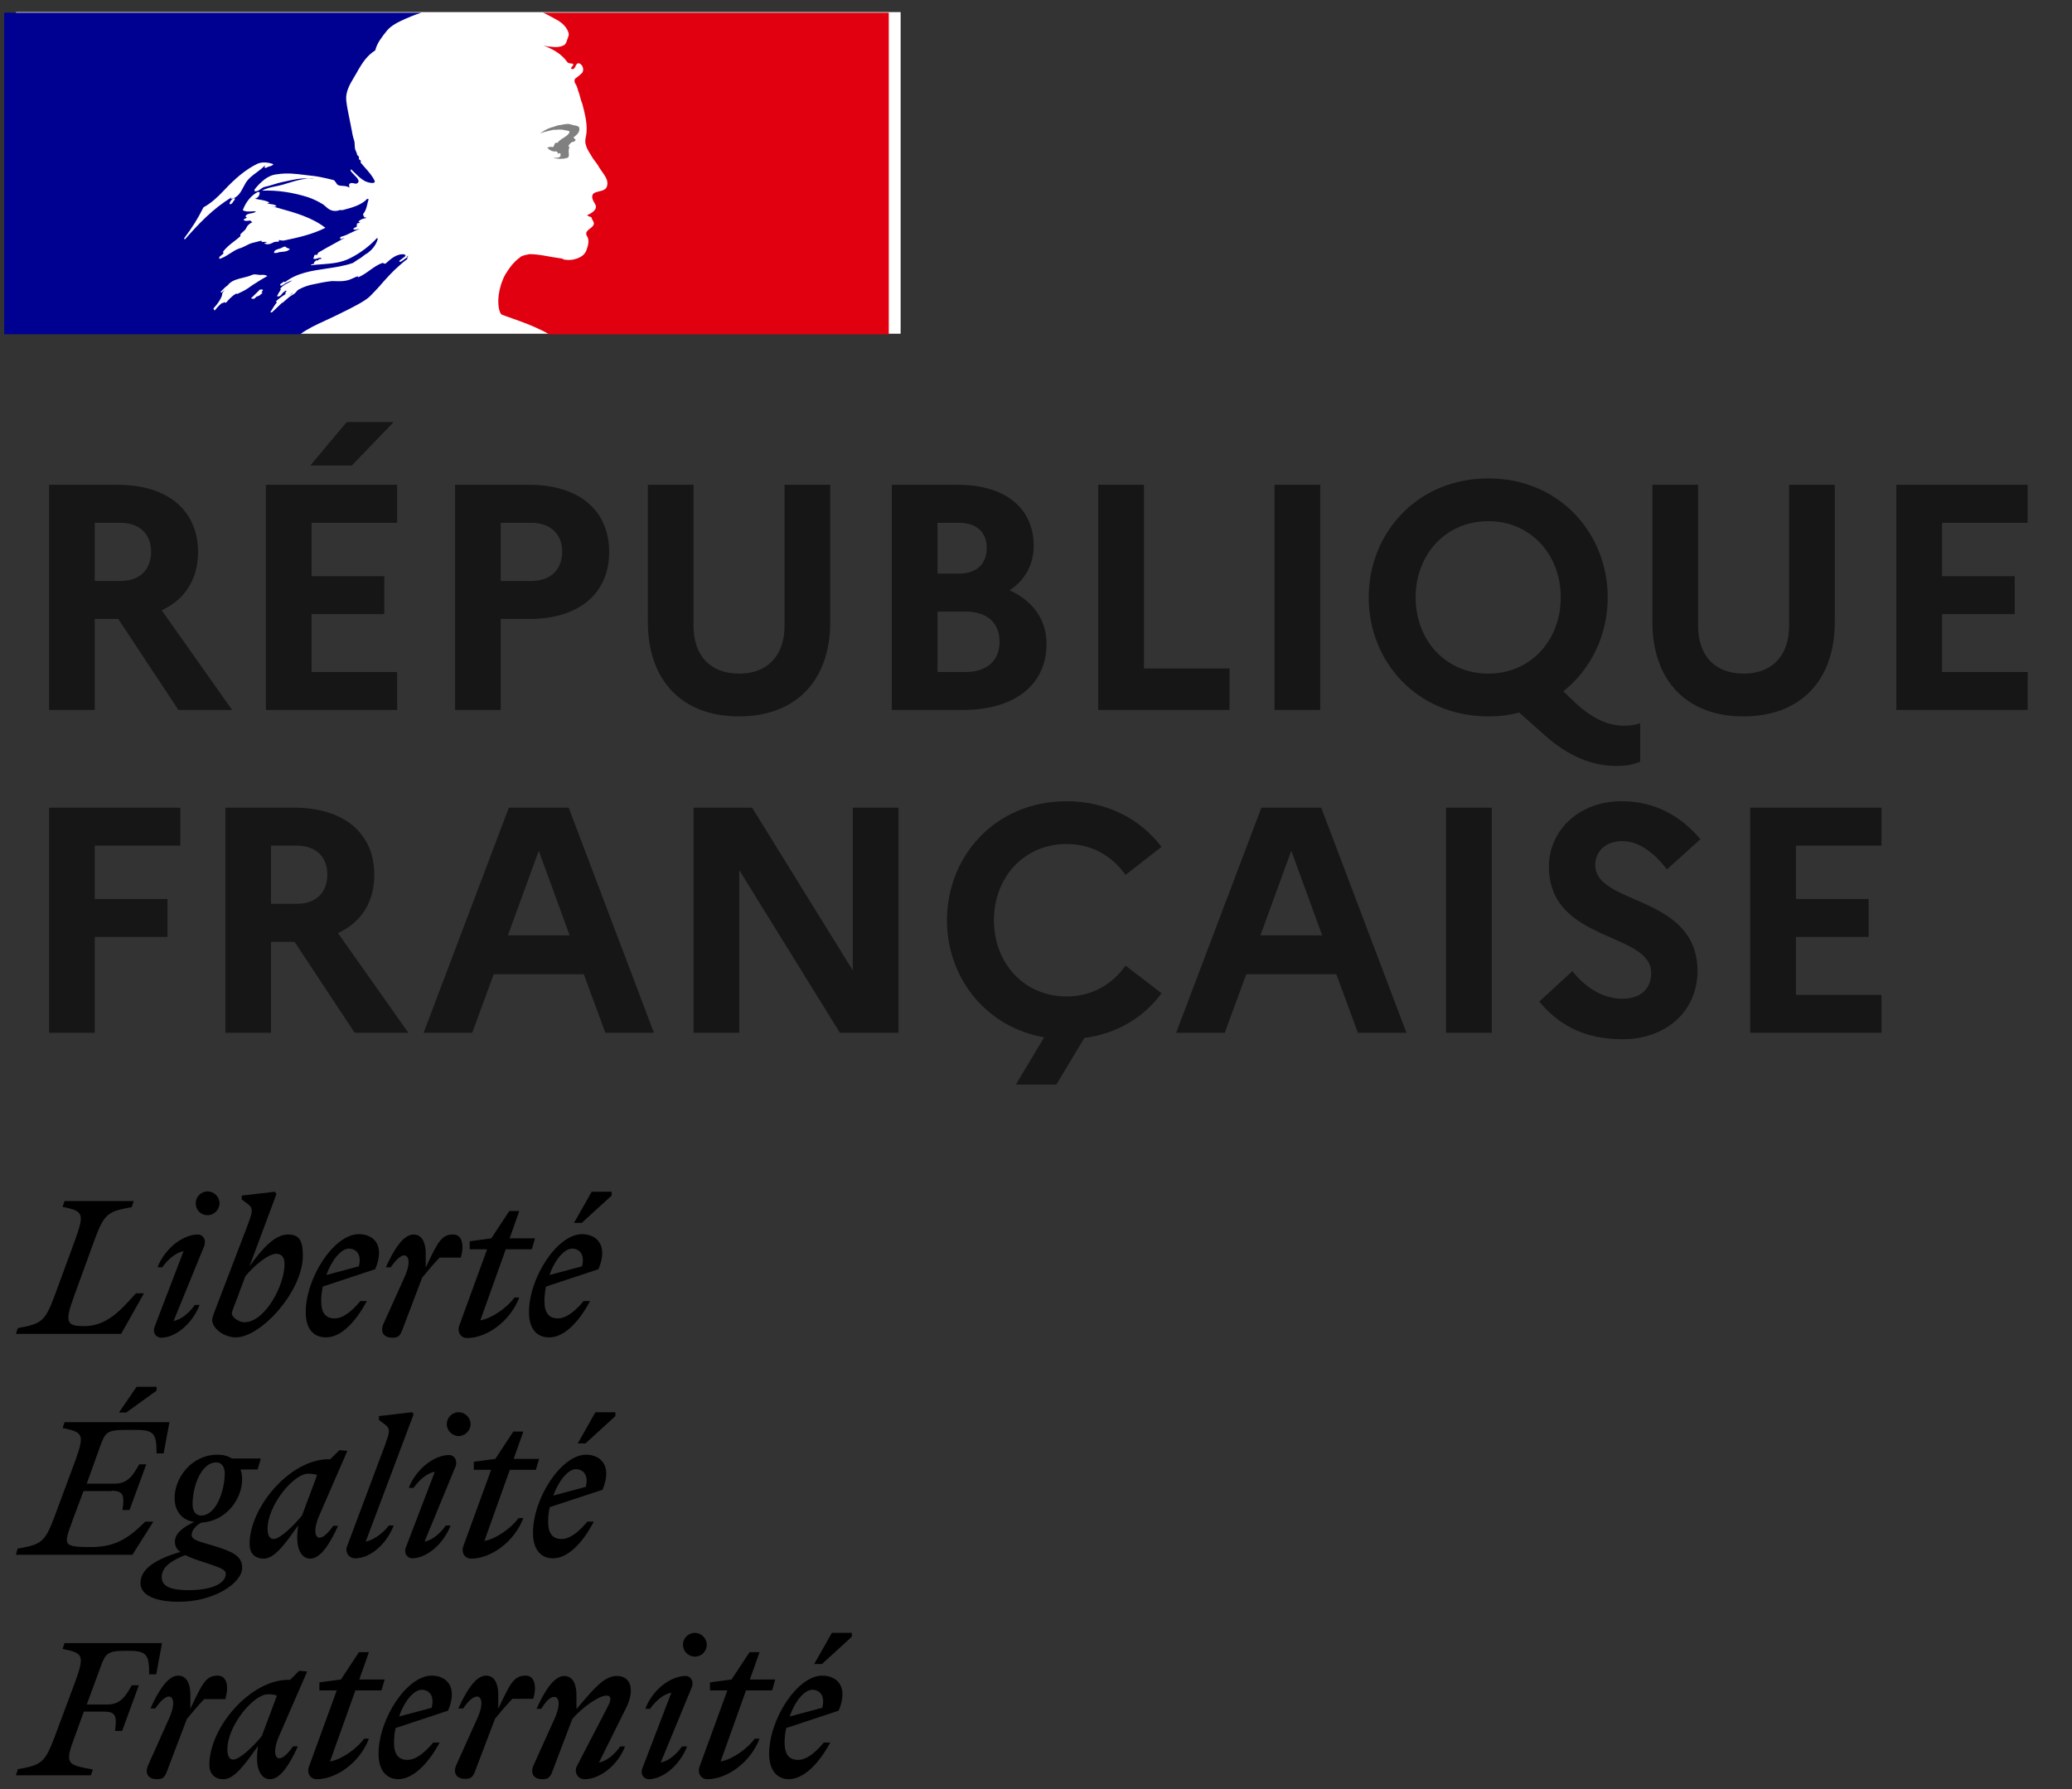 <svg width="154" height="133" viewBox="0 0 154 133" fill="none" xmlns="http://www.w3.org/2000/svg"><rect x="0" y="0" width="154" height="133" fill="#333333" stroke="none"/>    <rect width="65.753" height="23.91" transform="translate(1.186 0.899)" fill="white"/>    <path d="M21.545 21.964C21.553 21.964 21.561 21.953 21.561 21.953C21.625 21.906 21.688 21.847 21.744 21.777C21.736 21.777 21.728 21.777 21.72 21.765C21.664 21.824 21.601 21.894 21.545 21.964Z" fill="#000091"/>    <path d="M30.338 19.002L30.2 19.121C30.279 19.101 30.338 19.081 30.338 19.002Z" fill="#000091"/>    <path fill-rule="evenodd" clip-rule="evenodd" d="M27.495 22.028C27.75 21.772 28.005 21.5 28.26 21.221H28.252C28.73 20.677 29.194 20.157 29.749 19.684C29.919 19.528 30.081 19.396 30.235 19.288C30.258 19.265 30.27 19.231 30.281 19.198C30.293 19.163 30.304 19.129 30.328 19.109C30.218 19.151 30.13 19.218 30.042 19.284C29.951 19.353 29.859 19.423 29.741 19.466C29.695 19.466 29.649 19.42 29.695 19.373C29.857 19.257 30.019 19.133 30.174 19.008H30.143C30.096 19.008 30.096 18.962 30.096 18.915C29.522 18.824 29.081 19.217 28.686 19.569L28.661 19.59C28.599 19.621 28.541 19.591 28.496 19.567C28.473 19.555 28.453 19.544 28.437 19.544C28.088 19.661 27.786 19.877 27.483 20.095C27.203 20.295 26.922 20.496 26.6 20.623V20.53C26.491 20.567 26.383 20.617 26.275 20.666C26.115 20.738 25.955 20.811 25.79 20.848C25.488 20.918 25.208 20.909 24.936 20.9C24.847 20.898 24.759 20.895 24.671 20.895C24.176 20.944 23.688 21.05 23.201 21.155L23.042 21.19C23.035 21.194 23.027 21.195 23.019 21.198C23.011 21.199 23.004 21.201 22.996 21.205C22.703 21.283 22.433 21.392 22.162 21.547L22.131 21.562C22.121 21.576 22.11 21.589 22.1 21.601C22.089 21.615 22.078 21.627 22.07 21.64C21.977 21.749 21.892 21.842 21.761 21.912C21.567 22.009 21.4 22.159 21.235 22.307C21.164 22.371 21.092 22.435 21.02 22.494C21.005 22.509 20.974 22.517 20.951 22.517C20.711 22.75 20.472 22.983 20.225 23.208C20.21 23.224 20.14 23.231 20.086 23.224C20.086 23.224 20.094 23.224 20.094 23.216L20.117 23.169L20.233 22.983C20.256 22.948 20.277 22.913 20.298 22.878C20.32 22.843 20.341 22.808 20.364 22.773C20.426 22.68 20.488 22.587 20.557 22.502C20.572 22.478 20.572 22.455 20.557 22.439C20.542 22.424 20.518 22.416 20.495 22.416C20.719 22.199 20.982 22.013 21.252 21.849V21.842C21.221 21.849 21.174 21.826 21.198 21.795C21.22 21.767 21.239 21.734 21.256 21.703L21.275 21.671C21.279 21.663 21.281 21.657 21.282 21.652C21.284 21.646 21.286 21.64 21.29 21.632C21.286 21.624 21.281 21.619 21.275 21.613C21.269 21.607 21.263 21.601 21.259 21.593L21.212 21.624C21.157 21.661 21.099 21.698 21.051 21.741C21.017 21.77 20.985 21.81 20.953 21.852C20.882 21.941 20.807 22.036 20.696 22.036C20.688 22.036 20.65 22.036 20.627 22.028C20.603 22.028 20.588 22.02 20.58 22.013C20.58 22.009 20.58 22.007 20.581 22.006C20.582 22.005 20.584 22.005 20.588 22.005C20.588 22.005 20.596 21.997 20.596 21.989C20.596 21.989 20.596 21.982 20.603 21.982C20.607 21.974 20.611 21.968 20.615 21.962C20.619 21.956 20.623 21.951 20.627 21.943C20.63 21.935 20.634 21.929 20.638 21.923C20.642 21.918 20.646 21.912 20.65 21.904C20.654 21.9 20.655 21.894 20.657 21.888C20.659 21.883 20.661 21.877 20.665 21.873L20.674 21.857C20.681 21.843 20.691 21.827 20.696 21.811C20.7 21.803 20.704 21.797 20.707 21.791C20.711 21.785 20.715 21.78 20.719 21.772C20.731 21.756 20.74 21.739 20.75 21.721C20.76 21.704 20.769 21.686 20.781 21.671C20.788 21.655 20.796 21.64 20.812 21.624C20.819 21.609 20.827 21.595 20.835 21.582C20.843 21.568 20.85 21.555 20.858 21.539C20.881 21.5 20.858 21.469 20.827 21.461C20.912 21.353 21.012 21.26 21.136 21.19H21.12C21.227 21.136 21.337 21.073 21.445 21.011C21.51 20.974 21.575 20.937 21.637 20.902C21.661 20.879 21.684 20.856 21.715 20.84C21.46 20.926 21.229 21.042 21.005 21.198C21.005 21.198 20.943 21.221 20.927 21.236C20.927 21.236 20.881 21.252 20.819 21.198C20.812 21.19 20.812 21.182 20.812 21.166C20.838 21.112 20.894 21.077 20.954 21.038C20.997 21.01 21.043 20.98 21.082 20.941C21.128 20.941 21.167 20.941 21.167 20.988C22.056 20.291 23.152 20.13 24.251 19.968C24.928 19.868 25.606 19.769 26.238 19.544C26.303 19.497 26.371 19.453 26.438 19.408C26.506 19.363 26.573 19.319 26.639 19.272C26.751 19.225 26.852 19.145 26.959 19.06C27.065 18.976 27.176 18.888 27.31 18.822C27.665 18.55 27.936 18.24 28.074 17.782C28.074 17.735 28.028 17.689 28.028 17.689C27.442 18.317 26.77 18.814 26.052 19.179C25.368 19.54 24.634 19.594 23.909 19.647C23.636 19.667 23.364 19.686 23.096 19.723C23.143 19.629 23.235 19.629 23.32 19.629C23.32 19.519 23.373 19.472 23.441 19.411C23.459 19.395 23.478 19.377 23.498 19.358H23.629C23.652 19.358 23.663 19.334 23.675 19.311C23.687 19.288 23.698 19.265 23.721 19.265C23.814 19.265 23.945 19.218 23.899 19.218C23.828 19.127 23.725 19.163 23.612 19.203C23.503 19.241 23.384 19.283 23.274 19.218C23.315 19.173 23.327 19.119 23.338 19.07C23.35 19.018 23.361 18.97 23.405 18.946H23.582C23.582 18.853 23.675 18.768 23.675 18.768C24.078 18.526 24.466 18.314 24.848 18.107C25.102 17.968 25.354 17.832 25.605 17.689C25.554 17.689 25.509 17.709 25.465 17.73C25.396 17.762 25.33 17.792 25.25 17.735C25.296 17.735 25.296 17.702 25.296 17.669C25.296 17.636 25.296 17.603 25.342 17.603C25.632 17.526 25.89 17.401 26.153 17.272C26.338 17.182 26.527 17.09 26.732 17.013C26.671 17.013 26.615 17.029 26.56 17.045C26.454 17.076 26.354 17.105 26.238 17.013C26.268 16.998 26.293 16.978 26.317 16.959C26.367 16.919 26.415 16.881 26.508 16.881V16.749C26.508 16.703 26.554 16.703 26.6 16.703C26.554 16.703 26.508 16.656 26.508 16.656C26.532 16.607 26.581 16.597 26.634 16.585C26.682 16.575 26.734 16.564 26.778 16.524C26.732 16.524 26.647 16.524 26.647 16.478C26.778 16.299 27.002 16.252 27.225 16.206C27.202 16.159 27.158 16.159 27.119 16.159C27.081 16.159 27.048 16.159 27.048 16.113C27.048 16.066 27.094 16.066 27.14 16.066H27.048C26.975 16.03 26.988 15.964 26.997 15.919C26.999 15.907 27.002 15.896 27.002 15.888C27.183 15.674 27.242 15.422 27.302 15.171C27.331 15.048 27.36 14.926 27.403 14.809C27.357 14.809 27.31 14.809 27.31 14.762C26.876 15.244 26.189 15.426 25.535 15.6L25.473 15.616H25.25C25.026 15.709 24.709 15.709 24.485 15.569C24.379 15.513 24.303 15.444 24.221 15.368C24.166 15.318 24.109 15.265 24.038 15.212C23.675 14.987 23.32 14.809 22.919 14.669C21.8 14.312 20.634 14.125 19.469 14.172C19.794 13.993 20.14 13.922 20.49 13.85C20.671 13.812 20.854 13.775 21.035 13.722C21.15 13.688 21.264 13.653 21.377 13.618C22.017 13.422 22.638 13.232 23.32 13.271C23.231 13.24 23.116 13.251 23.011 13.262C22.962 13.267 22.914 13.271 22.872 13.271C22.357 13.233 21.835 13.348 21.292 13.468C21.176 13.493 21.06 13.519 20.943 13.543C20.73 13.588 20.527 13.651 20.325 13.715C20.101 13.785 19.877 13.855 19.639 13.9C19.535 13.936 19.452 13.997 19.371 14.056C19.241 14.151 19.116 14.242 18.921 14.219V14.079C19.368 13.535 19.909 13 20.627 12.953C21.32 12.84 21.974 12.921 22.657 13.005C22.772 13.019 22.887 13.033 23.004 13.046C23.563 13.091 24.087 13.216 24.651 13.351L24.709 13.365C24.833 13.365 24.902 13.473 24.97 13.579C25.024 13.664 25.077 13.747 25.157 13.768C25.267 13.806 25.377 13.813 25.487 13.82C25.647 13.831 25.807 13.841 25.967 13.947C25.967 13.915 25.962 13.885 25.957 13.855C25.947 13.795 25.937 13.737 25.967 13.675C26.067 13.575 26.181 13.602 26.294 13.628C26.381 13.649 26.468 13.669 26.546 13.629C26.791 13.477 26.561 13.243 26.332 13.01C26.221 12.898 26.11 12.785 26.052 12.681C26.052 12.635 26.099 12.588 26.099 12.588C26.2 12.679 26.294 12.773 26.388 12.866C26.622 13.1 26.852 13.328 27.171 13.489C27.395 13.582 27.936 13.714 27.843 13.442C27.684 13.09 27.413 12.785 27.14 12.477C27.027 12.35 26.915 12.223 26.809 12.091V11.913C26.738 11.913 26.721 11.886 26.7 11.853C26.694 11.842 26.687 11.831 26.677 11.82V11.641C26.564 11.582 26.539 11.488 26.513 11.393C26.499 11.339 26.484 11.285 26.454 11.238C26.376 11.112 26.371 10.958 26.365 10.799C26.36 10.672 26.356 10.543 26.315 10.422C26.222 10.151 26.183 9.926 26.137 9.654C26.087 9.376 26.032 9.11 25.977 8.85C25.882 8.391 25.79 7.949 25.736 7.488C25.664 6.829 25.997 6.272 26.337 5.703C26.438 5.534 26.539 5.364 26.631 5.19C26.948 4.647 27.303 4.111 27.889 3.746C28.017 3.216 28.365 2.775 28.712 2.336L28.738 2.302C29.08 1.876 29.651 1.616 30.072 1.424L30.12 1.402C30.745 1.122 31.308 0.944 31.316 0.944H0.312V24.846H22.309C22.897 24.42 23.482 24.151 24.178 23.83C24.495 23.684 24.836 23.527 25.211 23.34C25.29 23.3 25.385 23.254 25.489 23.202C26.118 22.893 27.119 22.401 27.495 22.028ZM20.516 18.803C20.429 18.812 20.336 18.821 20.371 18.751C20.403 18.594 20.564 18.547 20.721 18.501C20.789 18.481 20.855 18.462 20.911 18.434L20.936 18.421L20.955 18.411C21.042 18.365 21.148 18.308 21.227 18.341C21.28 18.417 21.346 18.436 21.41 18.455C21.457 18.469 21.503 18.483 21.543 18.519C21.376 18.686 21.181 18.703 20.984 18.72C20.853 18.731 20.721 18.742 20.595 18.798C20.572 18.798 20.544 18.8 20.516 18.803ZM13.688 17.712C13.688 17.758 13.734 17.805 13.734 17.805C14.814 16.586 15.794 15.546 17.184 14.684C17.221 14.668 17.207 14.688 17.189 14.714C17.161 14.752 17.124 14.805 17.23 14.777C17.69 14.672 17.897 14.278 18.098 13.895C18.149 13.796 18.201 13.698 18.257 13.605C18.467 13.262 18.767 13.043 19.068 12.821C19.286 12.662 19.505 12.501 19.692 12.293C19.692 12.34 19.692 12.386 19.646 12.433C19.692 12.479 19.738 12.479 19.785 12.479C19.866 12.418 19.955 12.393 20.04 12.368C20.149 12.337 20.252 12.308 20.325 12.208C19.97 12.068 19.515 12.021 19.16 12.161C18.218 12.611 17.415 13.333 16.651 14.149C16.188 14.637 15.71 15.095 15.123 15.414C14.722 16.221 14.274 16.943 13.688 17.712ZM17.456 14.825C17.431 14.873 17.407 14.898 17.384 14.922C17.363 14.944 17.343 14.966 17.324 15.002C17.278 15.095 17.232 15.134 17.147 15.18C17.101 15.18 17.055 15.18 17.055 15.134C17.101 14.956 17.232 14.778 17.409 14.732C17.456 14.739 17.456 14.786 17.456 14.825ZM19.429 21.718C19.468 21.68 19.514 21.633 19.537 21.587C19.576 21.493 19.337 21.517 19.298 21.54C19.263 21.568 19.241 21.596 19.214 21.63L19.206 21.641C19.173 21.678 19.136 21.712 19.098 21.747C19.072 21.77 19.045 21.794 19.02 21.819C18.913 21.928 18.805 22.037 18.689 22.138C18.612 22.208 18.858 22.239 18.913 22.192C18.974 22.145 19.028 22.091 19.082 22.037C19.103 22.037 19.123 22.033 19.137 22.031L19.146 22.029L19.151 22.029C19.279 21.986 19.375 21.897 19.467 21.811L19.491 21.788C19.522 21.757 19.483 21.726 19.429 21.718ZM18.731 21.214C18.73 21.214 18.73 21.214 18.729 21.215C18.728 21.215 18.728 21.217 18.728 21.221C18.681 21.254 18.634 21.287 18.588 21.32C18.467 21.405 18.347 21.49 18.219 21.563C18.097 21.632 17.971 21.691 17.844 21.752C17.771 21.786 17.698 21.821 17.625 21.858C17.625 21.858 17.625 21.85 17.617 21.85C17.602 21.827 17.571 21.819 17.54 21.835C17.37 21.928 17.223 22.052 17.092 22.184C17.069 22.199 17.046 22.223 17.03 22.246L16.961 22.316V22.324C16.93 22.355 16.899 22.386 16.861 22.432C16.853 22.44 16.846 22.448 16.84 22.456C16.829 22.471 16.819 22.484 16.799 22.494C16.768 22.51 16.691 22.51 16.699 22.463V22.456C16.675 22.471 16.645 22.487 16.621 22.494C16.61 22.502 16.598 22.508 16.587 22.514C16.575 22.52 16.564 22.526 16.552 22.533C16.544 22.526 16.529 22.526 16.521 22.526C16.513 22.526 16.498 22.526 16.49 22.533C16.472 22.549 16.454 22.563 16.436 22.578C16.4 22.607 16.364 22.637 16.328 22.673C16.235 22.758 16.151 22.852 16.066 22.952C16.066 22.952 16.066 22.96 16.058 22.96C16.058 22.964 16.056 22.966 16.054 22.968C16.052 22.97 16.05 22.972 16.05 22.976L16.035 22.991C16.032 22.994 16.03 22.997 16.029 23C16.026 23.004 16.024 23.007 16.019 23.007L16.012 23.015C16.004 23.03 15.996 23.046 15.981 23.061C15.973 23.069 15.958 23.077 15.942 23.077C15.934 23.069 15.927 23.061 15.927 23.053C15.923 23.049 15.921 23.046 15.919 23.042C15.917 23.038 15.915 23.034 15.911 23.03C15.904 23.018 15.898 23.007 15.892 22.995C15.886 22.983 15.88 22.972 15.873 22.96V22.952C15.873 22.949 15.871 22.945 15.869 22.941C15.867 22.937 15.865 22.933 15.865 22.929L16.004 22.766L16.012 22.758C16.019 22.751 16.027 22.741 16.035 22.731C16.043 22.721 16.05 22.712 16.058 22.704C16.07 22.689 16.083 22.673 16.096 22.657C16.11 22.642 16.124 22.626 16.135 22.611C16.139 22.603 16.143 22.597 16.147 22.591C16.151 22.586 16.154 22.58 16.158 22.572C16.205 22.51 16.251 22.448 16.297 22.378V22.37C16.305 22.363 16.313 22.355 16.313 22.339C16.336 22.308 16.359 22.277 16.374 22.246L16.421 22.153V22.145L16.428 22.137C16.428 22.134 16.43 22.131 16.432 22.13C16.434 22.128 16.436 22.126 16.436 22.122C16.444 22.102 16.452 22.085 16.459 22.067C16.467 22.05 16.475 22.032 16.483 22.013V22.005L16.49 21.974C16.494 21.966 16.496 21.959 16.498 21.951C16.5 21.943 16.502 21.936 16.506 21.928V21.92C16.509 21.908 16.511 21.897 16.513 21.885C16.515 21.873 16.517 21.862 16.521 21.85C16.521 21.842 16.521 21.827 16.513 21.819C16.56 21.734 16.621 21.656 16.691 21.578C16.687 21.578 16.683 21.58 16.679 21.582C16.677 21.583 16.675 21.584 16.673 21.585C16.671 21.586 16.669 21.586 16.668 21.586C16.633 21.608 16.604 21.637 16.574 21.666C16.55 21.689 16.525 21.713 16.498 21.734C16.452 21.773 16.359 21.71 16.421 21.664C16.459 21.633 16.49 21.602 16.521 21.571C16.521 21.571 16.521 21.563 16.529 21.563C16.559 21.535 16.589 21.503 16.619 21.472C16.664 21.424 16.709 21.375 16.76 21.338C16.814 21.299 16.853 21.268 16.899 21.229C16.907 21.221 16.915 21.213 16.922 21.213C16.953 21.175 16.984 21.136 17.023 21.097C17.023 21.097 17.03 21.097 17.03 21.089C17.296 20.832 17.668 20.742 18.048 20.649C18.288 20.591 18.531 20.532 18.752 20.43C18.876 20.378 19.015 20.398 19.153 20.418C19.262 20.434 19.37 20.45 19.469 20.43C19.601 20.43 19.739 20.43 19.871 20.523C19.566 20.685 19.274 20.871 18.986 21.055C18.903 21.108 18.819 21.161 18.736 21.213C18.734 21.213 18.732 21.213 18.731 21.214ZM19.696 18.05C19.66 18.054 19.636 18.057 19.656 18.077C19.788 18.209 20.058 18.162 20.243 18.061C20.374 17.968 20.513 17.968 20.691 17.968C20.737 17.968 20.737 17.883 20.737 17.836C20.868 17.883 20.961 17.883 21.092 17.883C22.165 17.658 23.199 17.432 24.187 16.936C23.187 16.163 21.955 15.819 20.748 15.482C20.547 15.426 20.348 15.371 20.15 15.313C20.194 15.313 20.237 15.328 20.281 15.342C20.369 15.372 20.459 15.401 20.552 15.313C20.429 15.215 20.293 15.197 20.158 15.178C20.046 15.163 19.935 15.148 19.834 15.088C19.844 15.088 19.857 15.09 19.871 15.093C19.917 15.102 19.976 15.113 20.011 15.041C19.777 14.924 19.542 14.883 19.306 14.843C19.184 14.822 19.062 14.801 18.939 14.77C19.162 14.723 19.301 14.545 19.301 14.319C19.301 14.273 19.209 14.273 19.162 14.273C18.63 14.545 18.267 15.041 18.043 15.624C18.245 15.742 18.462 15.729 18.676 15.715C18.797 15.707 18.916 15.7 19.031 15.717C18.93 15.813 18.784 15.839 18.643 15.864C18.591 15.873 18.539 15.883 18.491 15.895C18.352 15.926 18.221 16.027 18.267 16.12C18.298 16.159 18.329 16.175 18.367 16.183C18.267 16.214 18.174 16.26 18.09 16.346C18.217 16.446 18.348 16.426 18.477 16.407C18.528 16.4 18.579 16.392 18.63 16.392C18.63 16.449 18.667 16.468 18.705 16.488C18.725 16.498 18.745 16.508 18.761 16.524C18.537 16.61 18.36 16.796 18.313 16.928C18.258 17.062 18.156 17.15 18.055 17.236C17.986 17.295 17.919 17.353 17.866 17.425V17.564C17.717 17.697 17.563 17.815 17.412 17.931C17.102 18.17 16.8 18.402 16.561 18.737C16.608 18.737 16.608 18.783 16.608 18.83C16.565 18.894 16.504 18.939 16.447 18.981C16.379 19.031 16.316 19.077 16.291 19.148C16.291 19.195 16.291 19.241 16.337 19.241C16.621 19.148 16.866 18.99 17.106 18.835C17.324 18.695 17.538 18.558 17.773 18.473C17.965 18.427 18.132 18.339 18.296 18.254C18.434 18.182 18.569 18.112 18.715 18.069C18.827 18.046 18.95 18.013 19.074 17.98C19.197 17.947 19.321 17.914 19.433 17.89C19.433 17.937 19.433 17.984 19.479 17.984H19.834C19.812 18.036 19.743 18.044 19.696 18.05Z" fill="#000091"/>    <path d="M66.066 0.944H40.356C40.356 0.944 40.403 0.952 40.597 1.053C40.807 1.161 41.079 1.309 41.242 1.395C41.576 1.566 41.895 1.783 42.105 2.118C42.198 2.25 42.33 2.522 42.245 2.701C42.151 2.926 42.105 3.291 41.879 3.377C41.607 3.517 41.25 3.517 40.931 3.47C40.752 3.47 40.574 3.423 40.387 3.377C41.063 3.649 41.7 3.968 42.151 4.597C42.198 4.691 42.377 4.729 42.555 4.729C42.602 4.729 42.602 4.823 42.602 4.862C42.509 4.955 42.423 5.001 42.47 5.134H42.602C42.827 5.04 42.781 4.589 43.099 4.729C43.325 4.862 43.418 5.18 43.278 5.406C43.099 5.584 42.921 5.724 42.734 5.856C42.688 5.95 42.688 6.082 42.734 6.175C42.866 6.354 42.913 6.533 42.96 6.719C43.099 7.038 43.138 7.396 43.278 7.714C43.457 8.391 43.636 9.067 43.597 9.751C43.597 10.108 43.418 10.427 43.55 10.792C43.644 11.15 43.869 11.422 44.048 11.741C44.226 12.013 44.405 12.192 44.545 12.464C44.817 12.915 45.315 13.365 45.089 13.909C44.957 14.228 44.46 14.181 44.141 14.36C43.869 14.586 44.094 14.951 44.234 15.176C44.46 15.581 43.962 15.853 43.644 15.993C43.737 16.133 43.916 16.086 43.962 16.171C44.009 16.397 44.234 16.529 44.094 16.762C43.916 17.034 43.371 17.166 43.644 17.578C43.822 17.897 43.706 18.247 43.597 18.573C43.465 18.977 43.099 19.156 42.781 19.25C42.509 19.343 42.19 19.343 41.926 19.296C41.833 19.25 41.747 19.203 41.654 19.203C40.884 19.11 40.115 18.892 39.353 18.892C39.128 18.939 38.903 18.977 38.724 19.071C38.522 19.218 38.335 19.382 38.18 19.553C38.18 19.553 38.18 19.553 38.172 19.561C38.141 19.599 38.102 19.631 38.071 19.669C38.055 19.693 38.032 19.716 38.017 19.739C38.001 19.755 37.993 19.77 37.978 19.786C37.846 19.949 37.729 20.128 37.62 20.307C37.612 20.322 37.605 20.33 37.597 20.338C37.589 20.361 37.574 20.377 37.558 20.4C37.41 20.672 37.301 20.952 37.216 21.232C36.905 22.265 37.045 23.152 37.263 23.369C37.325 23.431 38.755 23.875 39.75 24.318C40.216 24.527 40.542 24.683 40.815 24.854H66.058V0.944H66.066Z" fill="#E1000F"/>    <path d="M41.883 9.66C42.061 9.707 42.332 9.707 42.332 9.8C42.239 10.157 41.704 10.25 41.433 10.615H41.294C41.162 10.708 41.201 10.934 41.069 10.934C40.937 10.887 40.797 10.934 40.666 10.98C40.844 11.159 41.069 11.298 41.34 11.252C41.387 11.252 41.472 11.345 41.472 11.43C41.472 11.43 41.518 11.43 41.565 11.384C41.611 11.384 41.658 11.384 41.658 11.43V11.609C41.526 11.787 41.294 11.702 41.115 11.741C41.48 11.834 41.836 11.834 42.154 11.741C42.425 11.648 42.154 11.197 42.332 10.972C42.239 10.972 42.332 10.833 42.239 10.833C42.332 10.739 42.418 10.607 42.511 10.561C42.604 10.561 42.735 10.514 42.782 10.421C42.782 10.328 42.604 10.289 42.642 10.196C42.914 10.018 43.139 9.746 43.045 9.474C42.999 9.334 42.642 9.334 42.418 9.249C42.193 9.164 41.922 9.249 41.65 9.296C41.425 9.296 41.201 9.435 40.976 9.474C40.658 9.567 40.387 9.746 40.123 9.924C40.441 9.792 40.751 9.746 41.115 9.653C41.387 9.66 41.611 9.598 41.883 9.66Z" fill="#808080"/>    <path d="M3.648 52.779H7.044V46.013H8.789L13.26 52.779H17.253L12.017 45.367C13.738 44.578 14.719 43.072 14.719 41.039C14.719 37.931 12.447 36.042 8.765 36.042H3.648V52.779ZM8.956 38.864C10.391 38.864 11.228 39.724 11.228 40.992C11.228 42.354 10.391 43.191 8.956 43.191H7.044V38.864H8.956ZM26.146 34.608L29.255 31.38H25.764L23.062 34.608H26.146ZM19.762 52.779H29.518V49.958H23.158V45.654H28.561V42.833H23.158V38.864H29.518V36.042H19.762V52.779ZM33.822 52.779H37.217V46.013H39.345C43.027 46.013 45.275 44.124 45.275 41.039C45.275 37.931 43.027 36.042 39.345 36.042H33.822V52.779ZM39.489 38.864C40.923 38.864 41.784 39.724 41.784 40.992C41.784 42.354 40.923 43.191 39.489 43.191H37.217V38.864H39.489ZM58.312 46.515C58.312 48.762 57.021 50.077 54.941 50.077C52.813 50.077 51.545 48.762 51.545 46.515V36.042H48.15V46.228C48.15 50.627 50.732 53.257 54.917 53.257C59.125 53.257 61.707 50.627 61.707 46.228V36.042H58.312V46.515ZM66.284 52.779H71.568C75.417 52.779 77.784 50.914 77.784 47.854C77.784 46.108 76.804 44.674 75.035 43.885C76.206 43.12 76.828 41.948 76.828 40.585C76.828 37.764 74.7 36.042 71.209 36.042H66.284V52.779ZM71.281 38.864C72.572 38.864 73.337 39.557 73.337 40.728C73.337 41.948 72.572 42.641 71.281 42.641H69.679V38.864H71.281ZM71.759 45.463C73.337 45.463 74.293 46.276 74.293 47.71C74.293 49.121 73.337 49.958 71.759 49.958H69.679V45.463H71.759ZM81.627 52.779H91.382V49.695H85.022V36.042H81.627V52.779ZM94.729 52.779H98.124V36.042H94.729V52.779ZM117.196 52.349L116.192 51.392C118.249 49.767 119.492 47.208 119.492 44.411C119.492 39.629 115.881 35.564 110.621 35.564C105.337 35.564 101.727 39.629 101.727 44.411C101.727 49.193 105.337 53.257 110.621 53.257C111.434 53.257 112.199 53.162 112.917 52.971L114.901 54.74C116.551 56.174 118.272 56.94 120.137 56.94C120.879 56.94 121.357 56.844 121.907 56.629V53.76C121.548 53.903 121.07 53.951 120.711 53.951C119.635 53.951 118.488 53.52 117.196 52.349ZM110.621 50.077C107.465 50.077 105.217 47.615 105.217 44.411C105.217 41.207 107.465 38.744 110.621 38.744C113.753 38.744 116.001 41.207 116.001 44.411C116.001 47.615 113.753 50.077 110.621 50.077ZM132.975 46.515C132.975 48.762 131.684 50.077 129.604 50.077C127.476 50.077 126.209 48.762 126.209 46.515V36.042H122.813V46.228C122.813 50.627 125.396 53.257 129.58 53.257C133.788 53.257 136.37 50.627 136.37 46.228V36.042H132.975V46.515ZM140.947 52.779H150.702V49.958H144.342V45.654H149.746V42.833H144.342V38.864H150.702V36.042H140.947V52.779ZM3.648 76.779H7.044V69.654H12.447V66.833H7.044V62.864H13.404V60.042H3.648V76.779ZM16.75 76.779H20.145V70.013H21.891L26.362 76.779H30.355L25.119 69.367C26.84 68.578 27.821 67.072 27.821 65.039C27.821 61.931 25.549 60.042 21.867 60.042H16.75V76.779ZM22.058 62.864C23.493 62.864 24.33 63.724 24.33 64.992C24.33 66.354 23.493 67.191 22.058 67.191H20.145V62.864H22.058ZM31.484 76.779H35.095L36.697 72.427H43.391L44.993 76.779H48.604L42.268 60.042H37.82L31.484 76.779ZM37.749 69.534L40.044 63.246L42.339 69.534H37.749ZM51.547 76.779H54.942V64.681L62.426 76.779H66.778V60.042H63.383V72.141L55.899 60.042H51.547V76.779ZM79.277 74.077C76.121 74.077 73.874 71.615 73.874 68.411C73.874 65.207 76.121 62.744 79.277 62.744C81.19 62.744 82.697 63.676 83.653 65.039L86.331 62.959C84.801 60.927 82.314 59.564 79.277 59.564C73.993 59.564 70.383 63.629 70.383 68.411C70.383 72.667 73.252 76.349 77.604 77.114L75.5 80.629H78.512L80.593 77.162C83.031 76.851 85.04 75.608 86.331 73.838L83.653 71.782C82.697 73.145 81.19 74.077 79.277 74.077ZM87.415 76.779H91.026L92.628 72.427H99.323L100.924 76.779H104.535L98.199 60.042H93.751L87.415 76.779ZM93.68 69.534L95.975 63.246L98.27 69.534H93.68ZM107.478 76.779H110.873V60.042H107.478V76.779ZM114.404 74.46C115.886 76.229 117.775 77.257 120.597 77.257C123.657 77.257 126.12 75.368 126.168 72.212C126.168 66.474 118.564 67.335 118.564 64.298C118.564 63.294 119.353 62.529 120.549 62.529C121.816 62.529 122.916 63.366 123.896 64.633L126.383 62.385C124.948 60.688 123.035 59.564 120.525 59.564C117.321 59.564 115.121 61.764 115.121 64.418C115.121 70.084 122.725 69.248 122.725 72.332C122.725 73.527 121.912 74.245 120.573 74.245C119.21 74.245 117.871 73.48 116.867 72.188L114.404 74.46ZM130.086 76.779H139.842V73.958H133.482V69.654H138.885V66.833H133.482V62.864H139.842V60.042H130.086V76.779Z" fill="#161616"/>    <path fill-rule="evenodd" clip-rule="evenodd" d="M63.312 121.674L61.088 123.706H60.514L61.829 121.387H63.312V121.674ZM61.71 129.539H61.232C60.634 130.256 59.964 130.83 59.319 130.83C58.649 130.83 58.314 130.423 58.314 129.539C58.314 129.18 58.362 128.798 58.434 128.463L62.332 127.172C63.097 125.355 62.188 124.566 61.112 124.566C59.271 124.566 57.166 127.794 57.166 130.376C57.166 131.595 57.74 132.264 58.649 132.264C59.701 132.241 60.801 131.212 61.71 129.539ZM60.372 125.618C60.898 125.618 61.353 126.025 61.114 126.957L58.698 127.603C59.081 126.455 59.798 125.618 60.372 125.618ZM52.769 125.666H54.06L52.004 131.308C51.812 131.786 52.075 132.264 52.578 132.264C54.036 132.264 55.782 131.021 56.452 129.252H56.093C55.567 129.993 54.419 130.806 53.558 130.95L55.447 125.666H57.384L57.623 124.853H55.734L56.452 122.821H55.71L54.371 124.853L52.769 125.068V125.666ZM50.974 124.591C51.237 124.591 51.596 124.878 51.428 125.404L49.109 131.023C49.707 130.927 50.328 130.353 50.687 129.827H51.07C50.52 131.238 49.276 132.266 48.2 132.266C47.937 132.266 47.554 131.979 47.746 131.453L49.898 125.834C49.3 125.93 48.678 126.504 48.32 127.03H47.961C48.511 125.595 49.85 124.591 50.974 124.591ZM51.645 123.156C52.123 123.156 52.53 122.773 52.53 122.271C52.53 121.793 52.123 121.387 51.645 121.387C51.143 121.387 50.76 121.793 50.76 122.271C50.76 122.75 51.167 123.156 51.645 123.156ZM41.195 127.819C41.721 126.671 41.529 126.145 41.195 126.145C40.908 126.145 40.573 126.456 40.238 127.03H39.879C40.429 125.81 41.147 124.591 41.936 124.591C42.605 124.591 42.845 125.261 42.845 126.002V127.054C42.952 126.929 43.057 126.806 43.159 126.686L43.161 126.683L43.163 126.682C44.173 125.496 44.944 124.591 45.834 124.591C46.527 124.591 46.886 125.021 46.886 125.667C46.886 126.05 46.767 126.528 46.503 127.03L44.519 131.023C45.116 130.927 45.738 130.353 46.097 129.827H46.456C45.906 131.262 44.566 132.266 43.443 132.266C42.94 132.266 42.653 131.74 42.868 131.309L45.164 126.886C45.427 126.384 45.475 126.05 45.069 126.05C44.519 126.05 43.227 126.958 42.534 127.795L41.027 131.764C40.86 132.17 40.692 132.266 40.31 132.266C39.688 132.266 39.377 131.859 39.664 131.214L41.195 127.819ZM39.638 126.287C39.901 125.379 39.758 124.566 39.065 124.566C38.2 124.566 37.929 125.137 37.091 126.904L37.032 127.028V125.976C37.032 125.235 36.793 124.566 36.123 124.566C35.334 124.566 34.617 125.785 34.067 127.005H34.425C34.808 126.455 35.167 126.12 35.453 126.12C35.788 126.12 35.98 126.646 35.453 127.794L33.923 131.189C33.636 131.834 33.947 132.241 34.569 132.241C34.951 132.241 35.119 132.145 35.286 131.738L36.793 127.77C37.223 127.244 37.606 126.789 38.084 126.287H39.638ZM32.082 126.957C32.321 126.025 31.867 125.618 31.341 125.618C30.767 125.618 30.05 126.455 29.667 127.603L32.082 126.957ZM32.679 129.539H32.2C31.602 130.256 30.933 130.83 30.287 130.83C29.618 130.83 29.283 130.423 29.283 129.539C29.283 129.18 29.331 128.798 29.402 128.463L33.3 127.172C34.066 125.355 33.157 124.566 32.081 124.566C30.239 124.566 28.135 127.794 28.135 130.376C28.135 131.595 28.709 132.264 29.618 132.264C30.67 132.241 31.77 131.212 32.679 129.539ZM25.029 125.666H23.738V125.068L25.34 124.853L26.679 122.821H27.42L26.703 124.853H28.592L28.353 125.666H26.416L24.527 130.95C25.388 130.806 26.535 129.993 27.061 129.252H27.42C26.751 131.021 25.005 132.264 23.546 132.264C23.044 132.264 22.781 131.786 22.972 131.308L25.029 125.666ZM16.899 130.042C16.899 128.296 18.837 125.953 19.913 125.953C20.152 125.953 20.391 125.977 20.582 126.049L19.458 129.061C18.812 129.85 17.808 130.807 17.33 130.807C17.067 130.807 16.899 130.568 16.899 130.042ZM22.233 124.208L22.831 124.256L20.75 129.037C20.248 130.185 20.463 130.711 20.75 130.711C21.037 130.711 21.396 130.376 21.778 129.826H22.137C21.587 131.046 20.87 132.265 20.081 132.265C19.411 132.265 19.004 131.548 19.124 130.257L19.172 129.802L19.042 129.984C18.185 131.182 17.41 132.265 16.613 132.265C15.92 132.265 15.561 131.835 15.561 131.189C15.561 128.416 18.598 124.877 21.444 124.877H21.563L22.233 124.208ZM16.755 126.287C17.018 125.379 16.875 124.566 16.181 124.566C15.316 124.566 15.046 125.137 14.207 126.904L14.149 127.028V125.976C14.149 125.235 13.909 124.566 13.24 124.566C12.451 124.566 11.733 125.785 11.183 127.005H11.542C11.925 126.455 12.283 126.12 12.546 126.12C12.881 126.12 13.072 126.646 12.546 127.794L11.016 131.212C10.729 131.858 11.04 132.264 11.662 132.264C12.044 132.264 12.211 132.169 12.379 131.762L13.885 127.794C14.316 127.268 14.698 126.813 15.177 126.311H16.755V126.287ZM6.901 131.546L6.757 131.976H1.186L1.329 131.522C3.051 131.211 3.338 131.068 4.055 129.131L5.61 124.971C6.303 123.034 6.16 122.891 4.653 122.58L4.796 122.15H12.042L11.612 124.469H11.086C11.086 123.082 10.942 122.723 9.627 122.723H9.292C8.001 122.723 7.834 122.915 7.475 123.919L6.447 126.716H7.953C8.957 126.716 9.34 126.095 9.794 125.282H10.32L9.077 128.677H8.551C8.671 127.649 8.671 127.242 7.738 127.242H6.231L5.538 129.155C4.788 131.146 5.002 131.186 6.787 131.524C6.825 131.531 6.862 131.538 6.901 131.546Z" fill="black"/>    <path fill-rule="evenodd" clip-rule="evenodd" d="M11.636 103.382L9.412 104.985V105.009H8.838L10.153 103.095H11.636V103.382ZM27.182 114.601L30.745 105.128L30.626 104.985L28.163 105.272V105.559L28.641 105.918C29.049 106.235 28.941 106.532 28.602 107.46L28.545 107.616L25.819 114.888C25.604 115.319 25.891 115.845 26.393 115.845C27.517 115.845 28.713 114.817 29.263 113.405H28.904C28.521 113.932 27.756 114.506 27.182 114.601ZM43.514 107.305L45.738 105.272V104.985H44.255L42.94 107.305H43.514ZM43.656 113.118H44.134C43.249 114.817 42.149 115.845 41.097 115.845C40.188 115.845 39.614 115.175 39.614 113.955C39.614 111.372 41.719 108.142 43.56 108.142C44.613 108.142 45.545 108.932 44.78 110.75L40.858 112.042C40.786 112.377 40.739 112.759 40.739 113.118C40.739 114.003 41.073 114.41 41.743 114.41C42.389 114.41 43.058 113.836 43.656 113.118ZM43.535 110.535C43.774 109.626 43.32 109.219 42.794 109.219C42.244 109.219 41.526 110.056 41.12 111.181L43.535 110.535ZM36.504 109.266H35.213V108.668L36.815 108.453L38.154 106.42H38.896L38.178 108.453H40.068L39.828 109.266H37.892L36.002 114.553C36.863 114.409 38.011 113.596 38.537 112.855H38.896C38.226 114.625 36.48 115.869 35.022 115.869C34.52 115.869 34.257 115.39 34.448 114.912L36.504 109.266ZM33.874 108.979C34.017 108.453 33.682 108.166 33.395 108.166C32.272 108.166 30.932 109.194 30.382 110.606H30.741C31.1 110.08 31.721 109.505 32.319 109.41L30.167 115.031C29.976 115.558 30.358 115.845 30.621 115.845C31.698 115.845 32.941 114.816 33.491 113.405H33.132C32.774 113.931 32.152 114.505 31.554 114.601L33.874 108.979ZM34.975 105.87C34.975 106.348 34.569 106.755 34.091 106.755C33.612 106.755 33.206 106.348 33.206 105.87C33.206 105.391 33.589 104.985 34.091 104.985C34.569 104.985 34.975 105.391 34.975 105.87ZM22.901 109.554C21.825 109.554 19.888 111.898 19.888 113.644C19.888 114.171 20.055 114.41 20.343 114.41C20.797 114.41 21.801 113.453 22.447 112.664L23.571 109.65C23.356 109.578 23.14 109.554 22.901 109.554ZM25.819 107.855L25.222 107.808L24.552 108.477H24.432C21.587 108.477 18.549 112.018 18.549 114.793C18.549 115.439 18.908 115.869 19.602 115.869C20.398 115.869 21.174 114.785 22.03 113.587L22.161 113.405L22.113 113.86C21.993 115.152 22.4 115.869 23.069 115.869C23.858 115.869 24.576 114.649 25.126 113.429H24.767C24.385 113.979 24.026 114.314 23.739 114.314C23.452 114.314 23.237 113.788 23.739 112.64L25.819 107.855ZM13.765 115.606C12.737 116.013 12.02 116.491 12.02 117.233C12.02 117.927 12.665 118.214 14.004 118.214C15.798 118.214 16.779 117.688 16.779 116.994C16.779 116.683 16.372 116.539 15.296 116.18C14.602 115.965 14.1 115.774 13.765 115.606ZM14.959 112.664C14.481 112.664 14.314 112.257 14.314 111.827C14.314 110.439 14.983 108.717 16.059 108.717C16.538 108.717 16.705 109.123 16.705 109.554C16.681 110.965 16.012 112.664 14.959 112.664ZM15.871 114.912C17.186 115.319 17.999 115.63 17.999 116.539C17.999 117.711 15.847 119.099 13.24 119.075C11.733 119.075 10.442 118.668 10.442 117.687C10.442 116.754 11.303 115.989 13.407 115.367C13.12 115.175 13.001 114.936 13.001 114.601C13.001 114.027 13.527 113.573 14.436 113.142C13.551 113.022 12.977 112.353 12.977 111.372C12.977 109.865 14.22 108.142 16.181 108.142C16.588 108.142 16.947 108.238 17.234 108.429H19.386L19.147 109.243H17.879C17.951 109.458 17.999 109.697 17.999 109.96C17.999 111.42 16.827 113.094 14.962 113.19C14.483 113.453 14.244 113.812 14.244 114.099C14.244 114.437 14.636 114.551 15.5 114.803C15.615 114.837 15.739 114.873 15.871 114.912ZM8.288 110.822C9.221 110.822 9.245 111.229 9.101 112.257H9.627L10.871 108.86H10.345C9.89 109.674 9.508 110.296 8.503 110.296H6.447L7.451 107.497C7.81 106.492 7.977 106.301 9.269 106.301H10.177C11.493 106.301 11.636 106.659 11.636 108.047H12.162L12.593 105.726H4.797L4.653 106.157C6.16 106.468 6.303 106.612 5.61 108.549L4.055 112.736C3.338 114.673 3.051 114.817 1.305 115.128L1.186 115.582H9.843L11.397 113.118H10.799C9.795 114.099 8.79 115.008 6.829 115.008C4.672 115.008 4.711 114.903 5.358 113.124C5.4 113.01 5.444 112.888 5.49 112.76L6.208 110.846H8.288V110.822Z" fill="black"/>    <path fill-rule="evenodd" clip-rule="evenodd" d="M15.431 90.338C15.909 90.338 16.316 89.932 16.316 89.454C16.316 88.976 15.909 88.57 15.431 88.57C14.929 88.57 14.547 88.976 14.547 89.454C14.547 89.956 14.929 90.338 15.431 90.338ZM22.51 93.349C22.51 92.202 22.223 91.772 21.41 91.772C20.406 91.772 19.474 92.847 18.542 94.138L20.55 88.76L20.43 88.593L17.968 88.88V89.166L18.446 89.525C18.862 89.849 18.742 90.172 18.387 91.124L18.35 91.222L16.175 96.91C15.984 97.388 15.768 97.962 15.768 98.105C15.768 98.774 16.677 99.419 17.514 99.419C19.378 99.443 22.51 96.002 22.51 93.349ZM43.236 90.911L45.459 88.88V88.593H43.977L42.662 90.911H43.236ZM43.38 96.719H43.858C42.95 98.416 41.85 99.443 40.798 99.419C39.89 99.419 39.316 98.774 39.316 97.555C39.316 94.974 41.42 91.748 43.26 91.748C44.312 91.748 45.245 92.536 44.48 94.353L40.583 95.643C40.511 95.978 40.464 96.36 40.464 96.719C40.464 97.603 40.798 98.009 41.468 98.009C42.113 98.009 42.782 97.436 43.38 96.719ZM43.258 94.138C43.497 93.23 43.043 92.823 42.517 92.823C41.943 92.823 41.226 93.66 40.844 94.783L43.258 94.138ZM36.203 92.872H34.912V92.275L36.514 92.06L37.853 90.028H38.594L37.877 92.06H39.765L39.526 92.872H37.59L35.701 98.154C36.562 98.011 37.709 97.198 38.235 96.457H38.594C37.925 98.226 36.179 99.469 34.721 99.469C34.219 99.469 33.956 98.991 34.147 98.513L36.203 92.872ZM34.248 93.494C34.511 92.585 34.367 91.773 33.674 91.773C32.809 91.773 32.538 92.344 31.701 94.111L31.642 94.235V93.183C31.642 92.442 31.403 91.773 30.733 91.773C29.945 91.773 29.227 92.992 28.678 94.211H29.036C29.419 93.661 29.777 93.326 30.04 93.326C30.375 93.326 30.566 93.852 30.04 94.999L28.51 98.393C28.223 99.038 28.534 99.445 29.156 99.445C29.538 99.445 29.706 99.349 29.873 98.943L31.379 94.975C31.809 94.45 32.192 93.996 32.67 93.494H34.248ZM26.67 94.138C26.909 93.23 26.455 92.823 25.929 92.823C25.355 92.823 24.662 93.66 24.256 94.783L26.67 94.138ZM27.266 96.719H26.788C26.191 97.436 25.521 98.009 24.876 98.009C24.206 98.009 23.872 97.603 23.872 96.719C23.872 96.36 23.919 95.978 23.991 95.643L27.888 94.353C28.653 92.536 27.744 91.748 26.669 91.748C24.828 91.748 22.724 94.974 22.724 97.555C22.724 98.774 23.298 99.419 24.206 99.419C25.258 99.443 26.358 98.416 27.266 96.719ZM17.228 97.628C17.228 97.939 17.777 98.297 18.16 98.297C19.714 98.297 21.172 95.501 21.148 93.947C21.148 93.421 20.885 93.206 20.527 93.206C19.953 93.206 18.901 94.067 18.232 94.879L17.61 96.552C17.395 97.102 17.228 97.532 17.228 97.628ZM14.718 91.773C15.005 91.773 15.34 92.06 15.196 92.585L12.901 98.202C13.499 98.106 14.12 97.533 14.479 97.007H14.838C14.288 98.417 13.045 99.445 11.969 99.445C11.682 99.445 11.3 99.158 11.491 98.632L13.642 93.016C13.045 93.111 12.423 93.685 12.065 94.211H11.706C12.256 92.801 13.595 91.773 14.718 91.773ZM4.795 89.287H9.935L9.792 89.741C8.046 90.052 7.76 90.195 7.042 92.131L5.512 96.338C4.771 98.345 4.963 98.584 6.277 98.584C7.902 98.584 8.967 97.404 9.897 96.373C9.966 96.297 10.034 96.221 10.102 96.146H10.7L9.003 99.158H1.186L1.329 98.728C3.05 98.417 3.337 98.273 4.054 96.338L5.608 92.107C6.301 90.172 6.158 90.028 4.652 89.718L4.795 89.287Z" fill="black"/></svg>